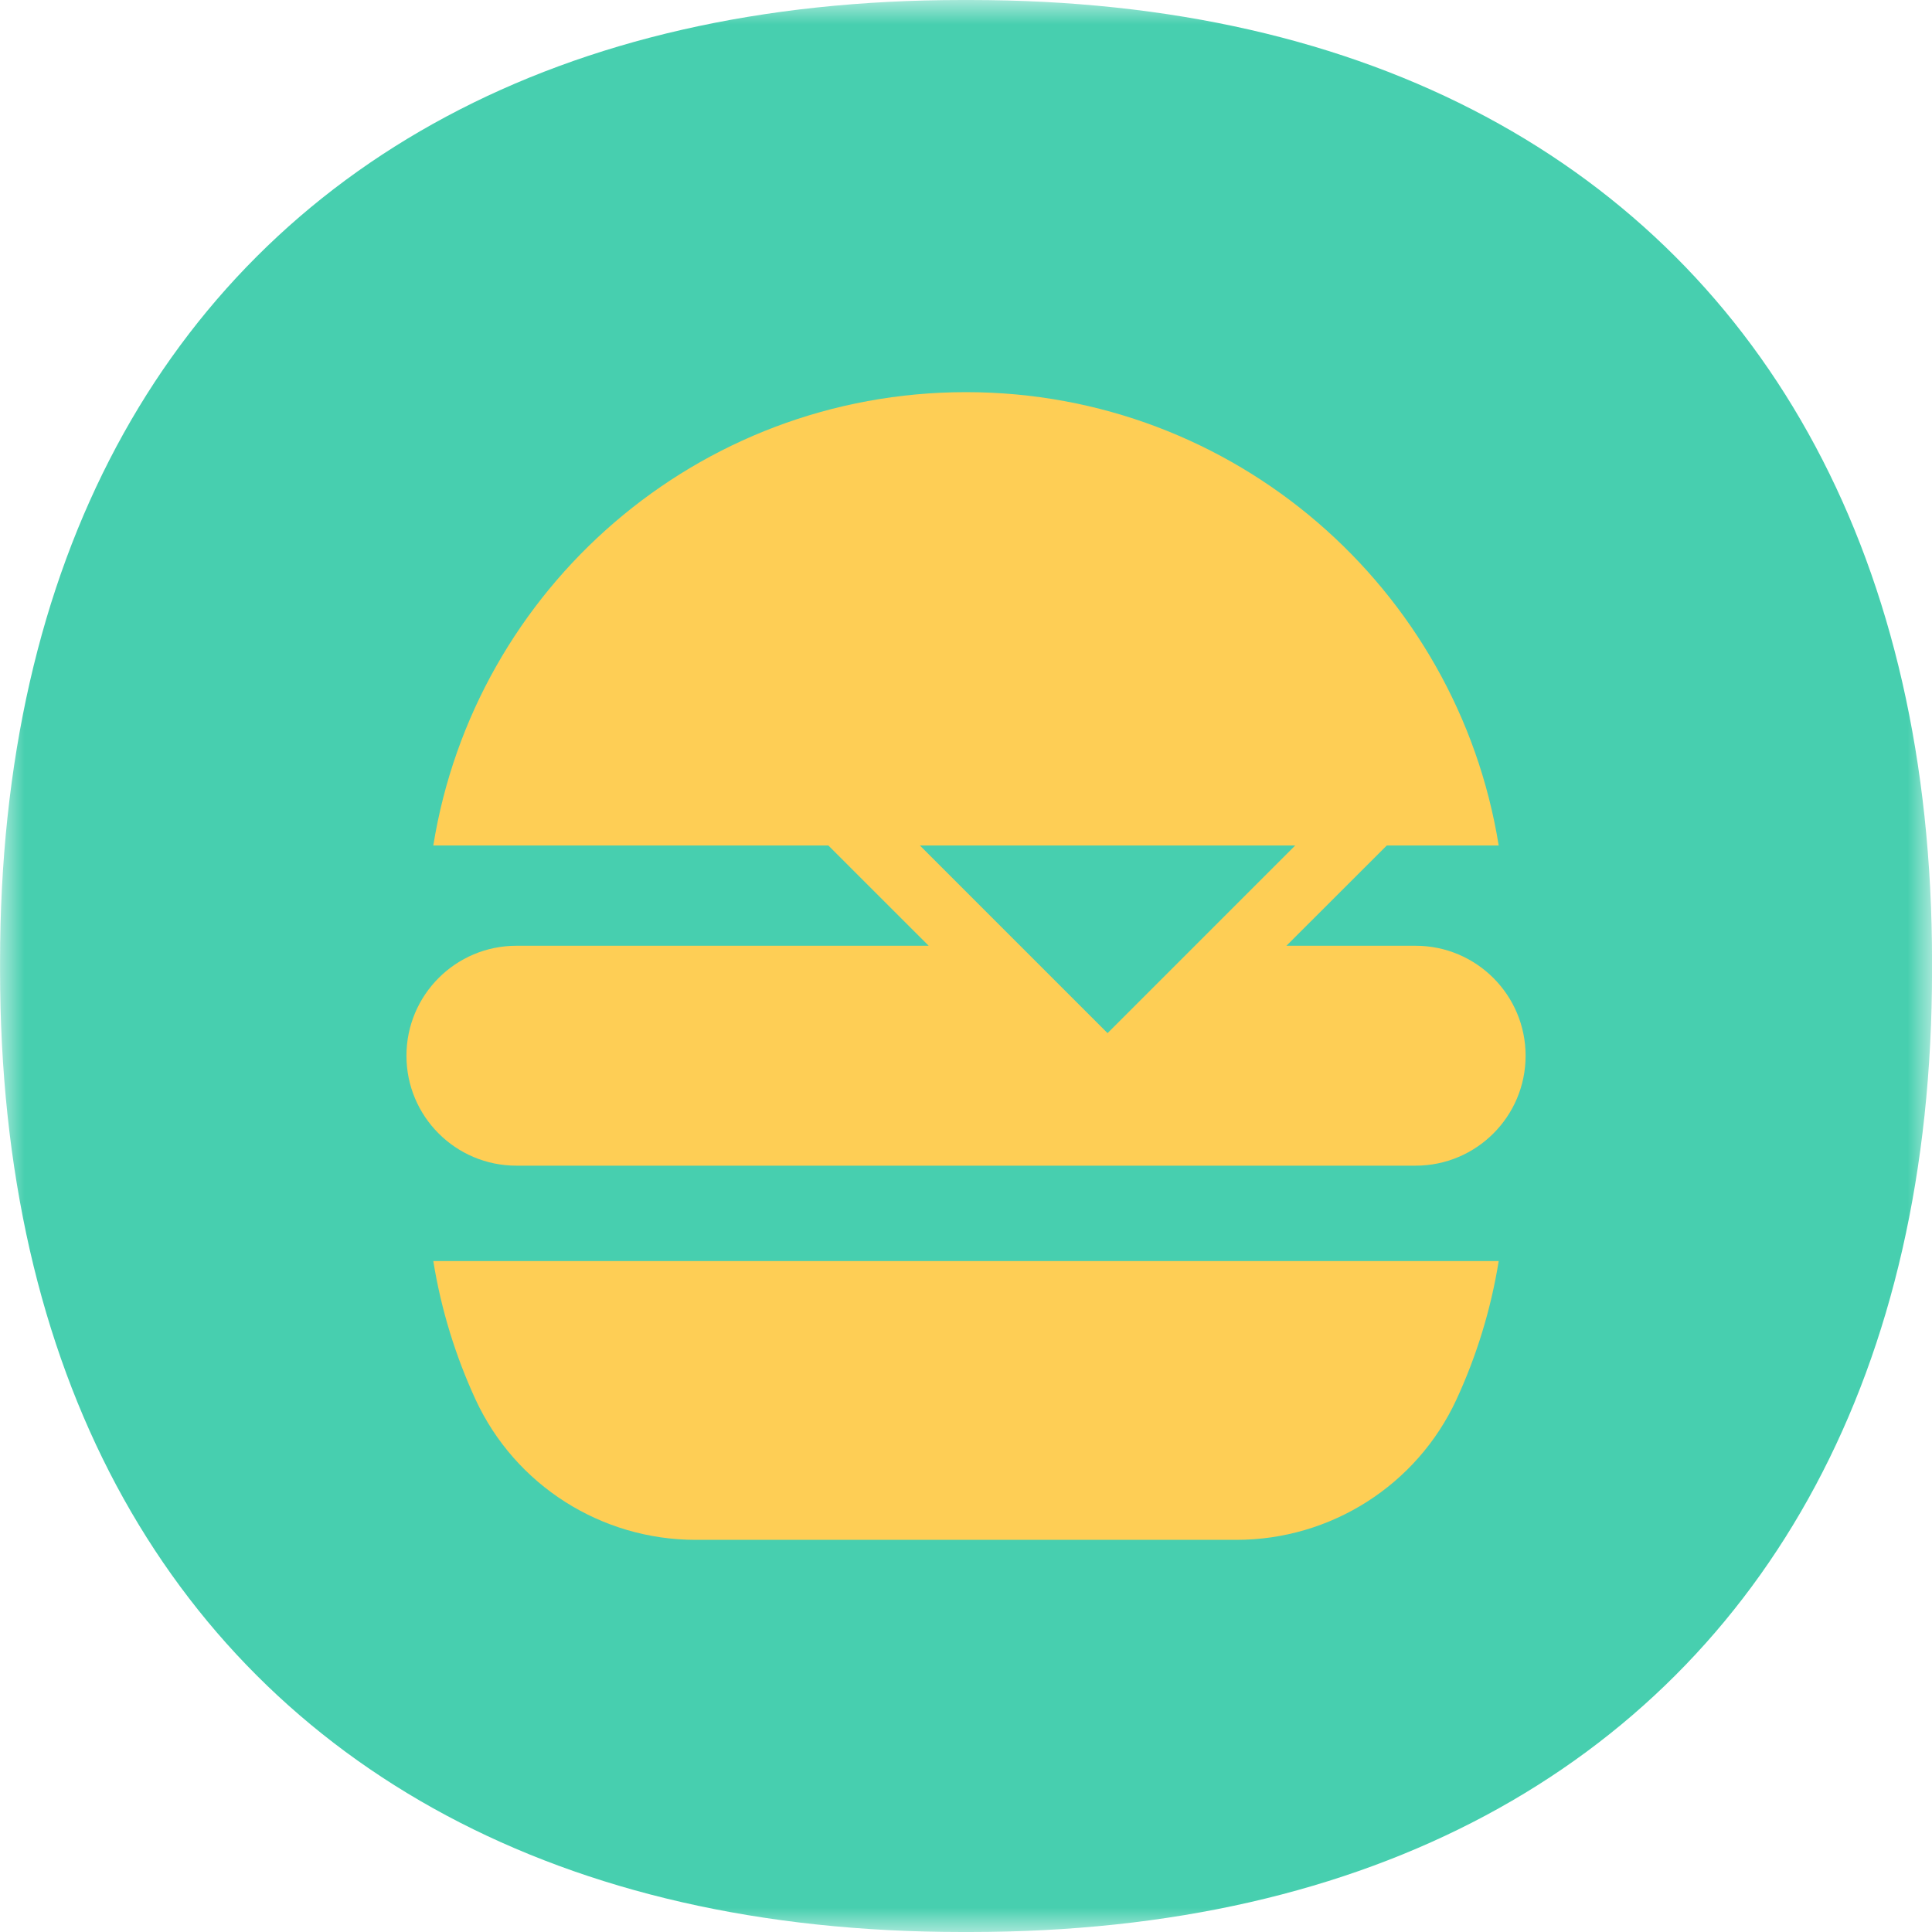 <?xml version="1.0" encoding="UTF-8"?>
<svg width="40px" height="40px" viewBox="0 0 40 40" version="1.1" xmlns="http://www.w3.org/2000/svg" xmlns:xlink="http://www.w3.org/1999/xlink">
    <!-- Generator: Sketch 53.2 (72643) - https://sketchapp.com -->
    <title>Group 8</title>
    <desc>Created with Sketch.</desc>
    <defs>
        <polygon id="path-1" points="0.001 0 40 0 40 40 0.001 40"></polygon>
    </defs>
    <g id="Page-1" stroke="none" stroke-width="1" fill="none" fill-rule="evenodd">
        <g id="mainscreen" transform="translate(-188, -293)">
            <g id="Group-8" transform="translate(188, 293)">
                <g id="Group-3">
                    <mask id="mask-2" fill="white">
                        <use xlink:href="#path-1"></use>
                    </mask>
                    <g id="Clip-2"></g>
                    <path d="M19.921,-0 L20.079,-0 C24.247,-0 27.815,0.838 30.759,2.413 C33.702,3.987 36.013,6.297 37.587,9.242 C39.161,12.186 40.001,15.752 40.001,19.921 L40.001,20.079 C40.001,24.247 39.161,27.815 37.587,30.759 C36.013,33.702 33.702,36.012 30.759,37.587 C27.815,39.161 24.247,40 20.079,40 L19.921,40 C15.752,40 12.186,39.161 9.241,37.587 C6.297,36.012 3.987,33.702 2.412,30.759 C0.839,27.815 0.001,24.247 0.001,20.079 L0.001,19.921 C0.001,15.752 0.839,12.186 2.412,9.242 C3.987,6.297 6.297,3.987 9.241,2.413 C12.186,0.838 15.752,-0 19.921,-0" id="Fill-1" fill="#47CFAF" mask="url(#mask-2)"></path>
                </g>
                <path d="M22.931,21.39 L19.046,17.505 L26.816,17.505 L22.931,21.39 Z M8.971,17.505 L17.15,17.505 L19.227,19.581 L10.691,19.581 C9.434,19.581 8.415,20.601 8.415,21.858 C8.415,23.115 9.434,24.134 10.691,24.134 L29.309,24.134 C30.566,24.134 31.586,23.115 31.586,21.858 C31.586,20.601 30.566,19.581 29.309,19.581 L26.634,19.581 L28.712,17.505 L31.029,17.505 C30.173,12.184 25.562,8.119 20,8.119 C14.438,8.119 9.826,12.184 8.971,17.505 L8.971,17.505 Z" id="Fill-4" fill="#FECE55"></path>
                <path d="M30.155,28.974 C30.569,28.077 30.867,27.116 31.029,26.109 L8.971,26.109 C9.133,27.116 9.432,28.077 9.845,28.974 C10.665,30.749 12.447,31.881 14.403,31.881 L25.597,31.881 C27.552,31.881 29.335,30.749 30.155,28.974" id="Fill-6" fill="#FECE55"></path>
            </g>
        </g>
    </g>
</svg>